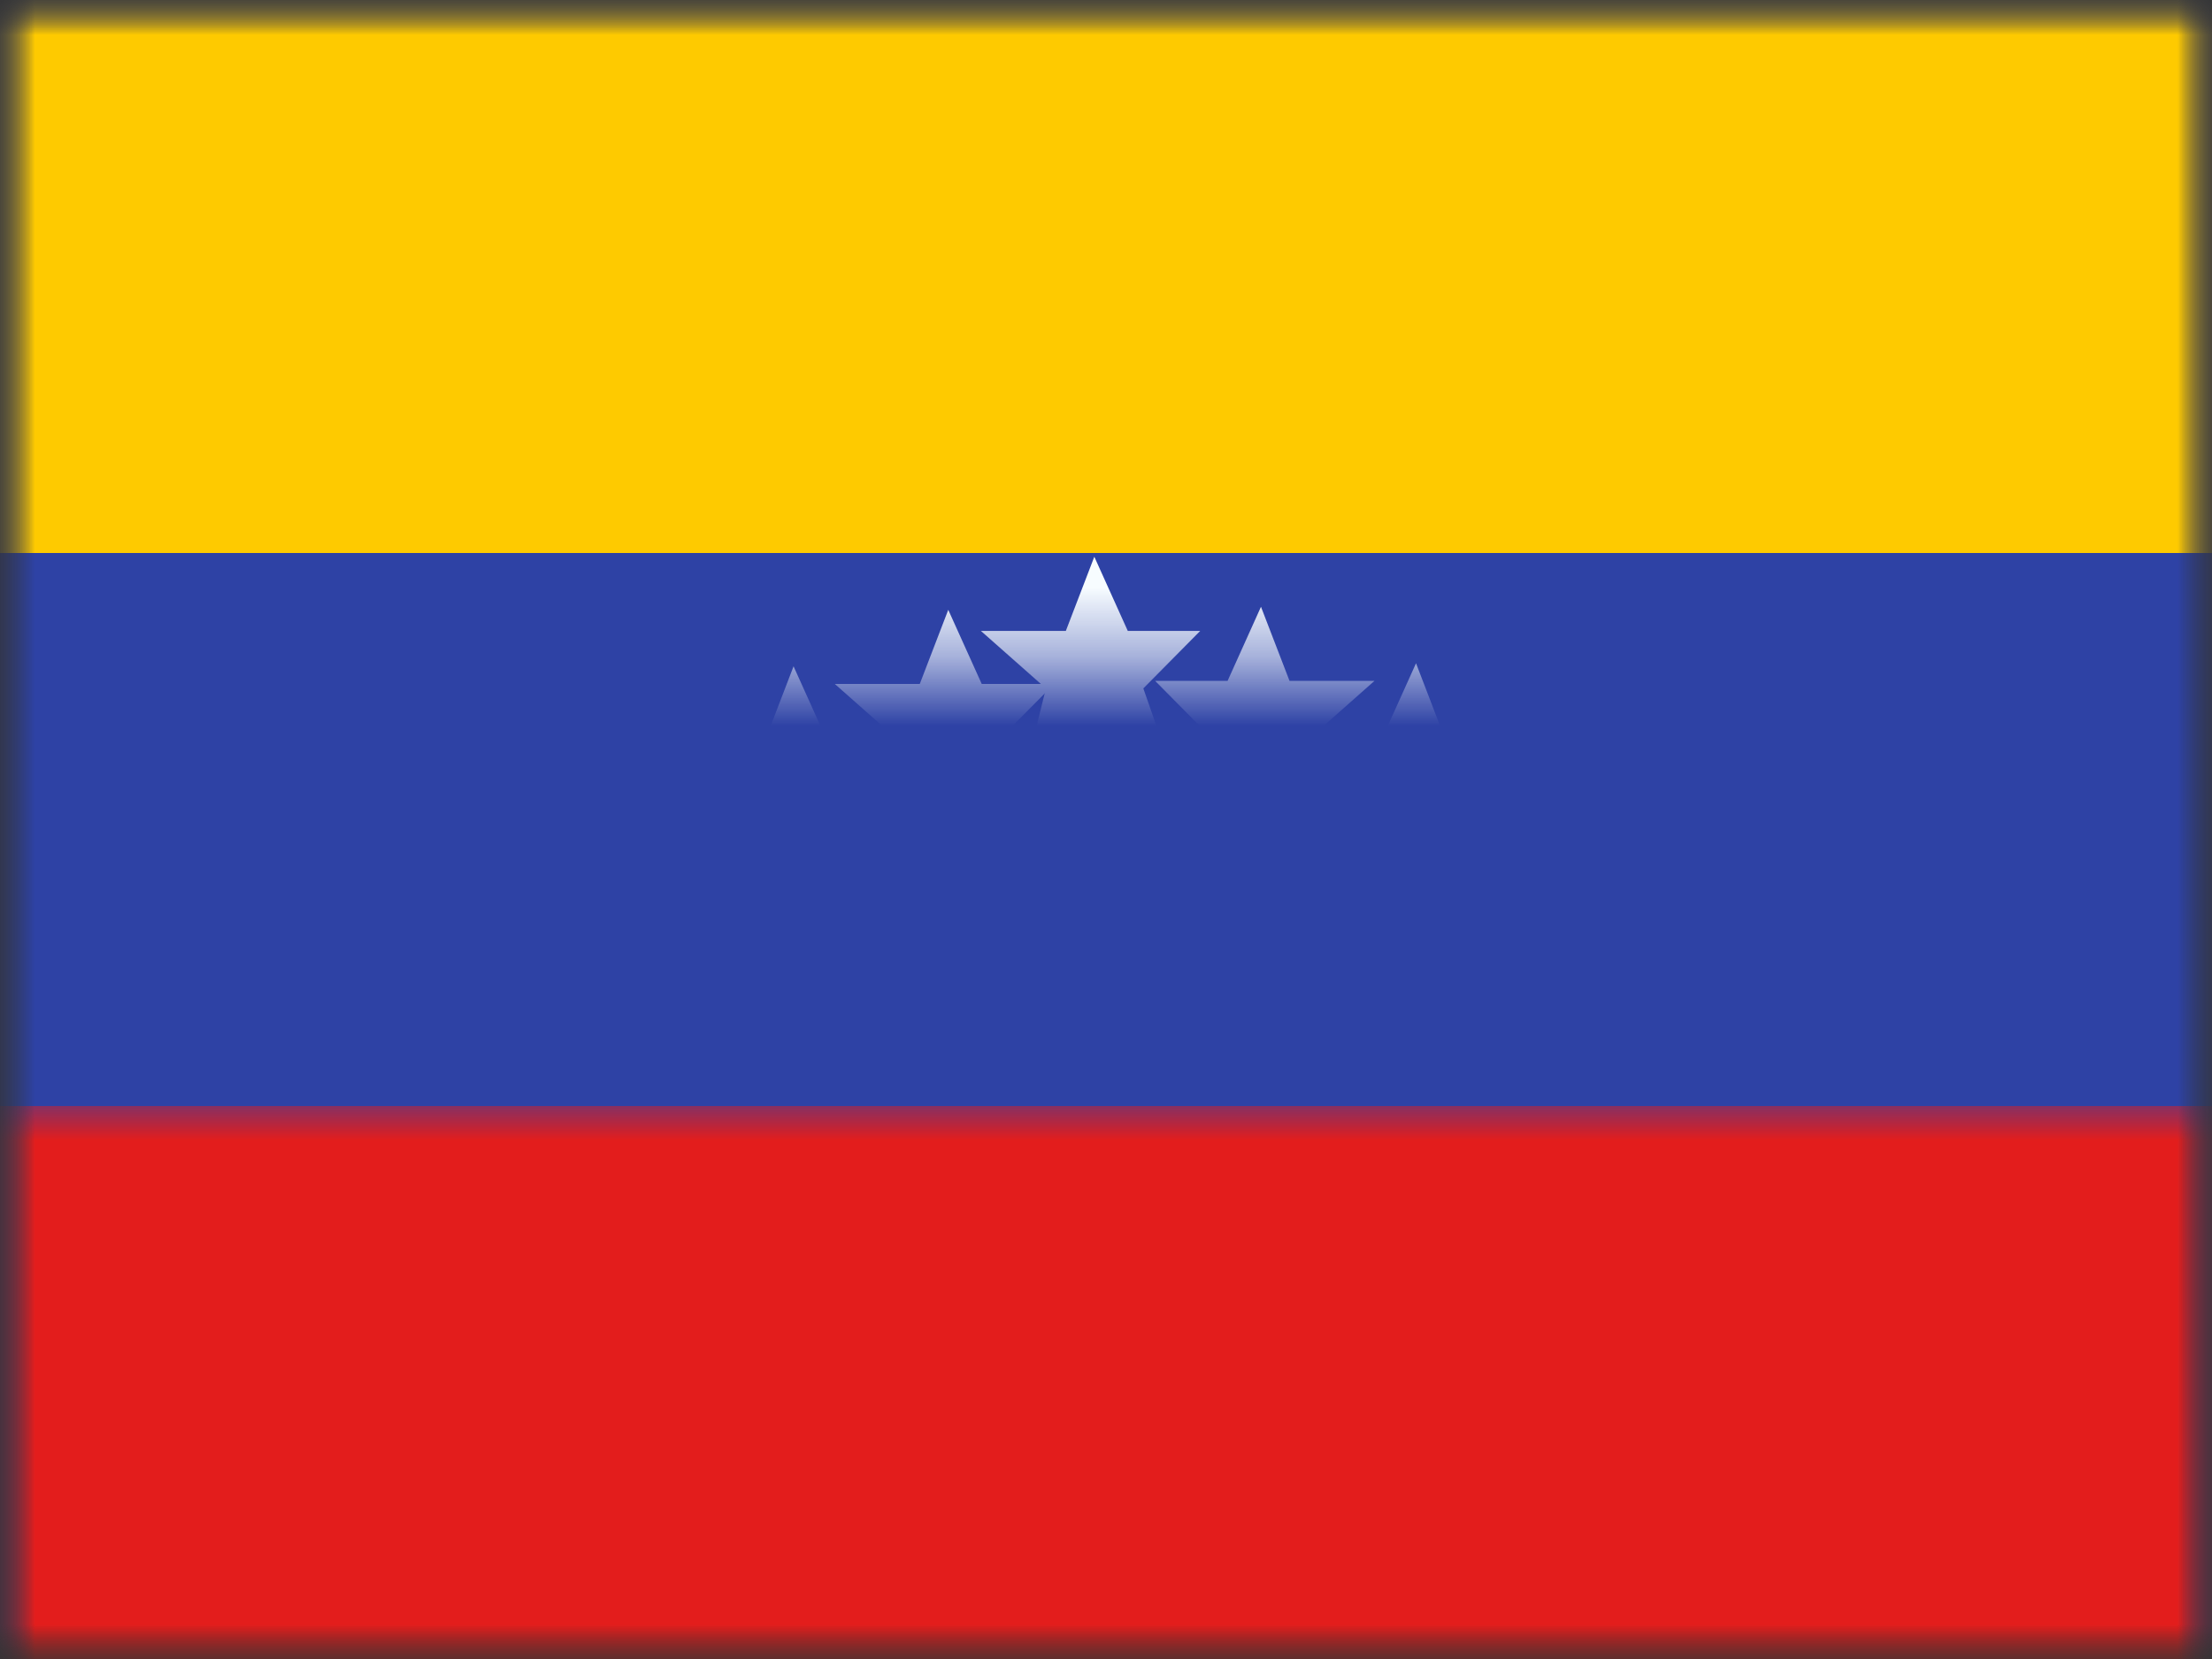 <svg xmlns="http://www.w3.org/2000/svg" xmlns:xlink="http://www.w3.org/1999/xlink" width="32" height="24" viewBox="0 0 32 24">
  <rect x="0" y="0" width="32" height="24" fill="#333333" stroke="none"/>
  <defs>
    <rect id="a" width="32" height="24"/>
    <rect id="c" width="32" height="24"/>
    <rect id="e" width="32" height="24"/>
  </defs>
  <g fill="none" fill-rule="evenodd">
    <mask id="b" fill="white">
      <use xlink:href="#a"/>
    </mask>
    <g mask="url(#b)">
      <mask id="d" fill="white">
        <use xlink:href="#c"/>
      </mask>
      <g mask="url(#d)">
        <mask id="f" fill="white">
          <use xlink:href="#e"/>
        </mask>
        <use fill="#2E42A5" xlink:href="#e"/>
        <rect width="32" height="8" fill="#FECA00" mask="url(#f)"/>
        <rect width="32" height="8" y="16" fill="#E31D1C" mask="url(#f)"/>
        <g fill="#F7FCFF" mask="url(#f)">
          <g transform="translate(4 8)">
            <path d="M9.001,2.712 L8.076,1.894 L9.306,1.894 L9.718,0.822 L10.202,1.894 L11.25,1.894 L10.426,2.726 L10.822,3.859 L9.719,3.302 L8.737,3.859 L9.017,2.726 L9.007,2.717 L8.188,3.544 L8.584,4.677 L7.482,4.12 L6.499,4.677 L6.512,4.626 L6.04,5.103 L6.436,6.236 L5.333,5.679 L5.109,5.806 L5.162,5.806 L4.338,6.638 L4.734,7.772 L3.631,7.214 L2.649,7.772 L2.929,6.638 L1.988,5.806 L3.218,5.806 L3.63,4.734 L4.114,5.806 L4.457,5.806 L4.631,5.103 L3.69,4.27 L4.919,4.27 L5.332,3.198 L5.815,4.27 L6.6,4.27 L6.78,3.544 L5.838,2.712 L7.068,2.712 L7.48,1.639 L7.964,2.712 L9.001,2.712 Z"/>
            <path d="M19.727,2.668 L18.803,1.85 L20.032,1.85 L20.445,0.778 L20.928,1.85 L21.976,1.85 L21.153,2.683 L21.549,3.816 L20.446,3.258 L19.464,3.816 L19.744,2.683 L19.731,2.671 L18.91,3.5 L19.306,4.633 L18.204,4.076 L17.221,4.633 L17.234,4.582 L16.762,5.059 L17.158,6.192 L16.055,5.635 L15.831,5.762 L15.884,5.762 L15.06,6.595 L15.456,7.728 L14.353,7.17 L13.371,7.728 L13.651,6.595 L12.71,5.762 L13.94,5.762 L14.352,4.69 L14.835,5.762 L15.179,5.762 L15.353,5.059 L14.412,4.227 L15.641,4.227 L16.054,3.154 L16.537,4.227 L17.322,4.227 L17.502,3.5 L16.56,2.668 L17.79,2.668 L18.202,1.595 L18.686,2.668 L19.727,2.668 Z" transform="matrix(-1 0 0 1 34.687 0)"/>
            <polygon points="11.833 2.535 10.85 3.092 11.131 1.959 10.19 1.127 11.419 1.127 11.831 .054 12.315 1.127 13.363 1.127 12.54 1.959 12.936 3.092"/>
          </g>
        </g>
      </g>
    </g>
  </g>
</svg>
